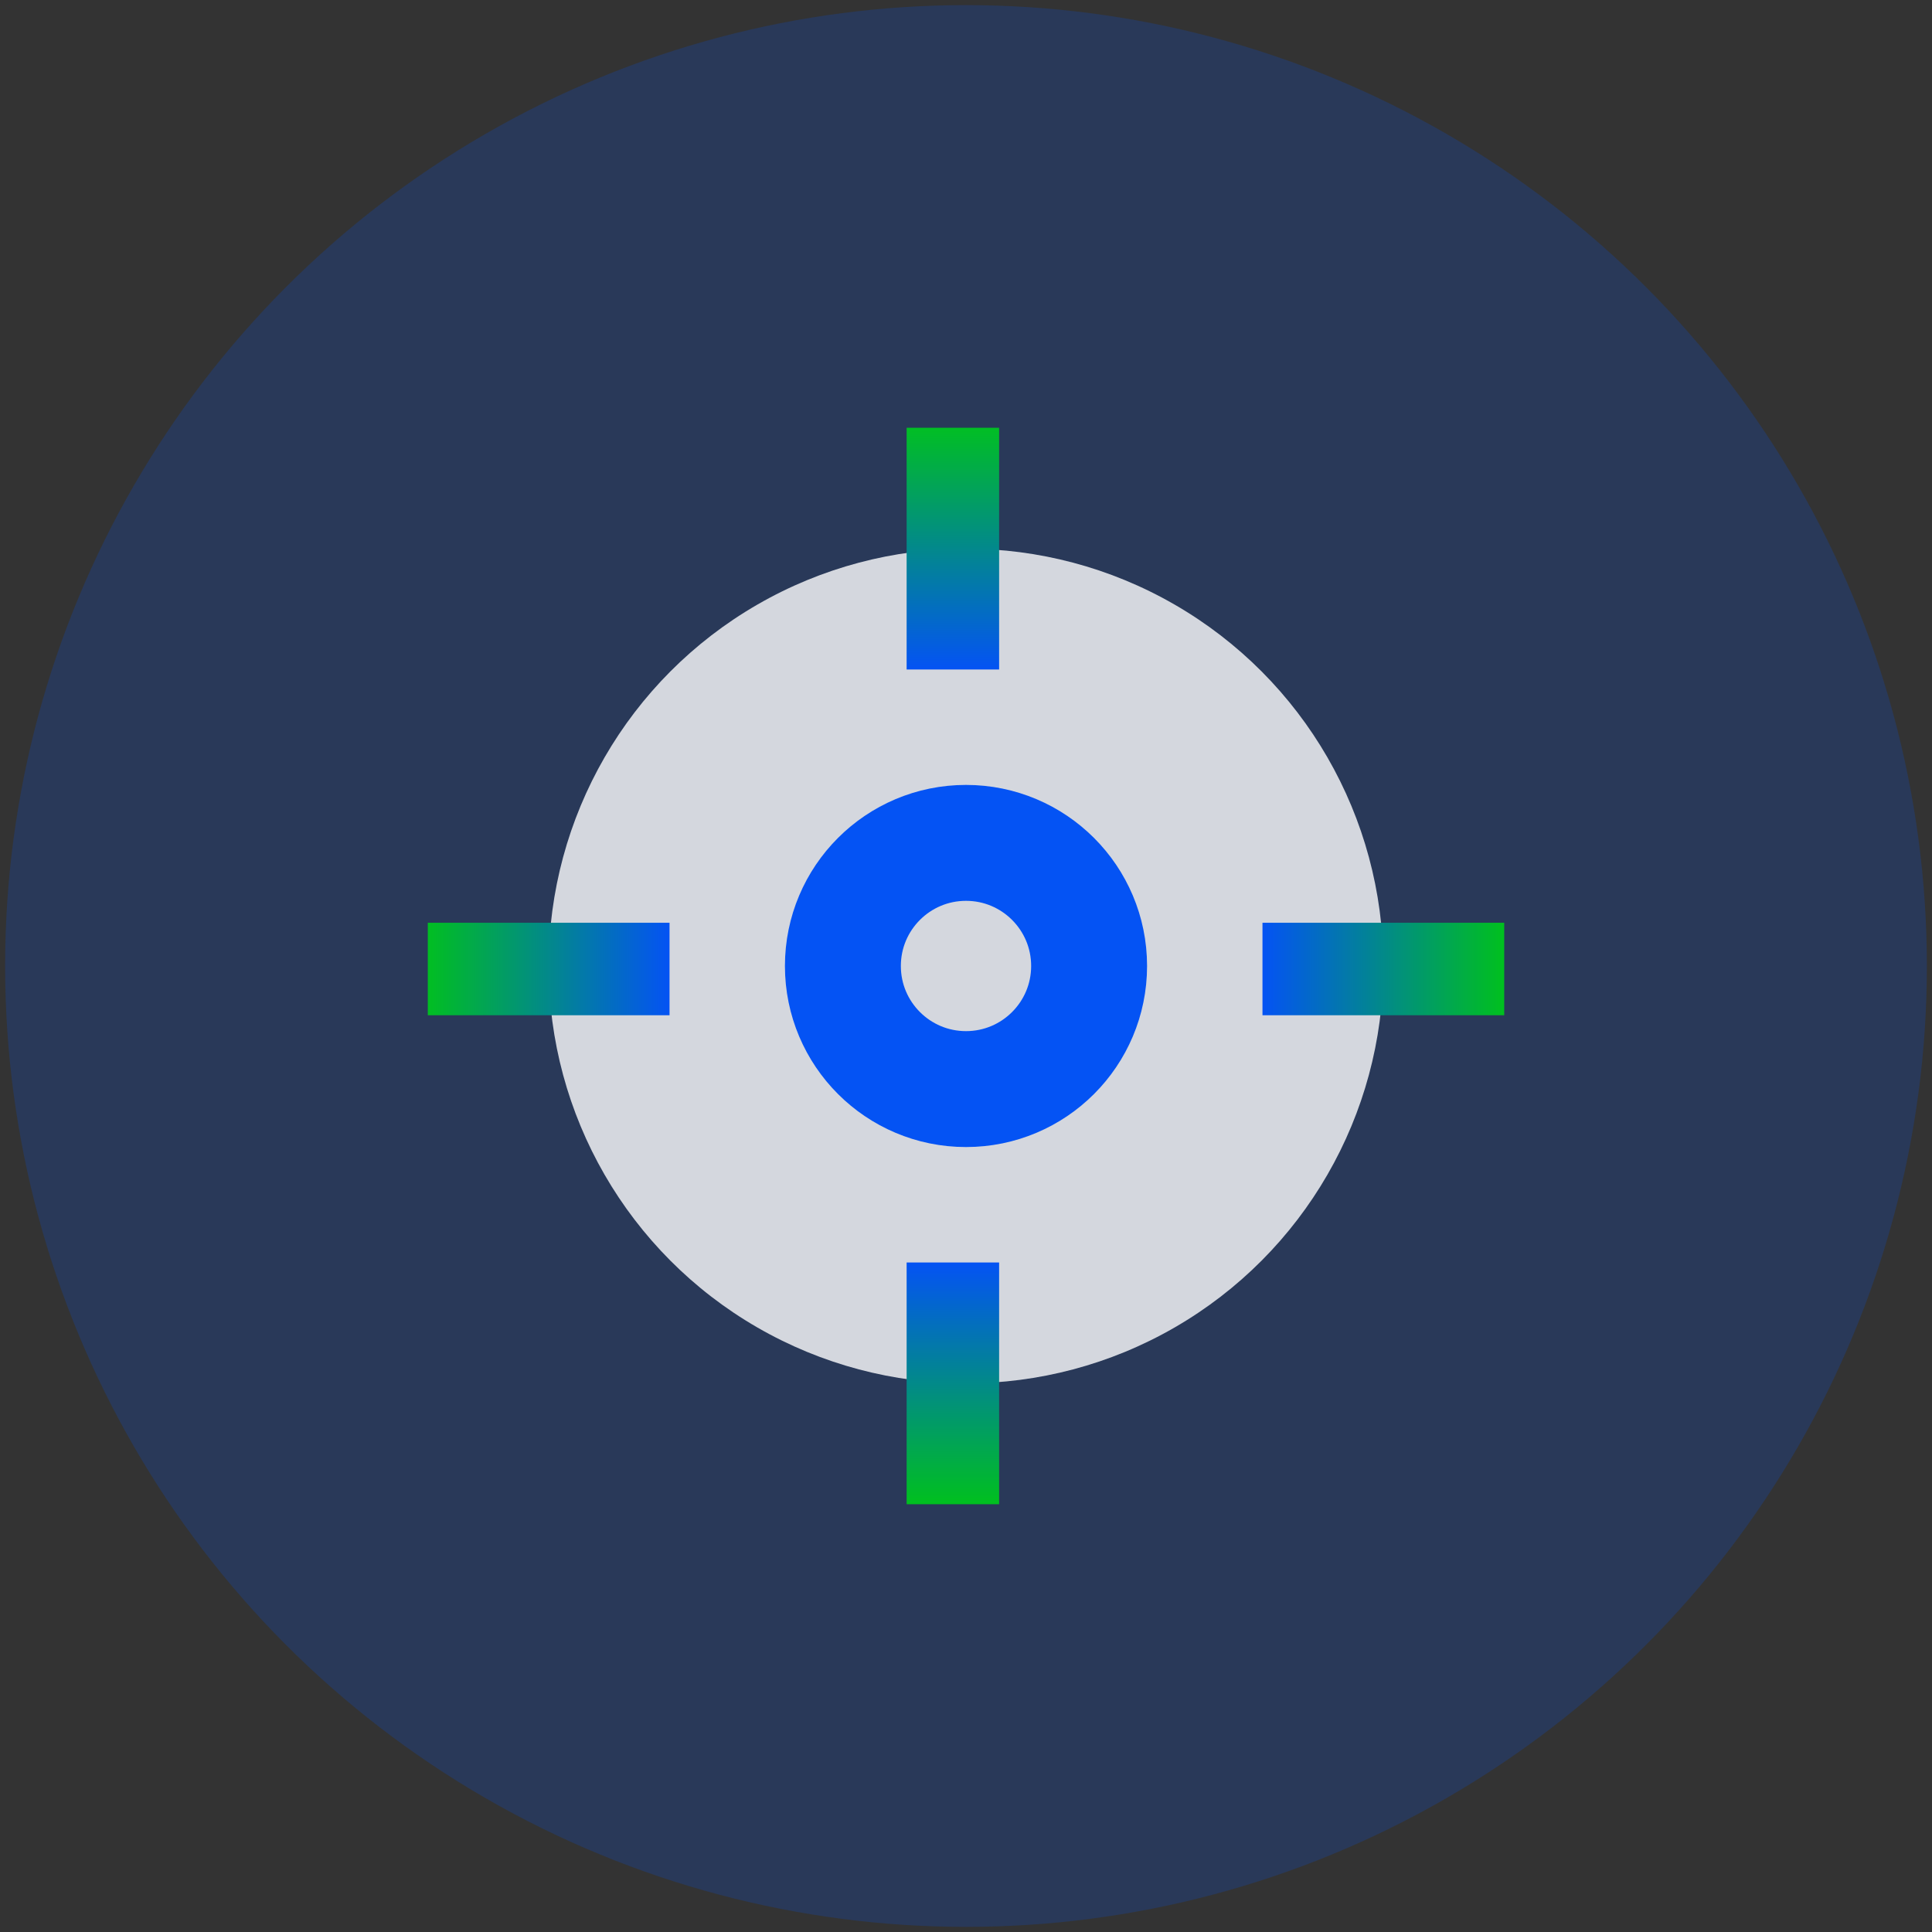 <svg width="100" height="100" viewBox="0 0 100 100" fill="none" xmlns="http://www.w3.org/2000/svg">
<rect x="0" y="0" width="100" height="100" fill="#333333" stroke="none"/>
<circle cx="50" cy="50" r="49.735" fill="#0453F4" fill-opacity="0.2"/>
<circle cx="50" cy="50.002" r="21.601" fill="white" fill-opacity="0.8"/>
<rect x="46.927" y="22.141" width="4.787" height="12.512" fill="url(#paint0_linear_760_1258)"/>
<rect x="46.927" y="65.346" width="4.787" height="12.512" fill="url(#paint1_linear_760_1258)"/>
<rect x="22.143" y="52.549" width="4.787" height="12.512" transform="rotate(-90 22.143 52.549)" fill="url(#paint2_linear_760_1258)"/>
<rect x="65.346" y="52.549" width="4.787" height="12.512" transform="rotate(-90 65.346 52.549)" fill="url(#paint3_linear_760_1258)"/>
<circle cx="50" cy="49.999" r="6.372" stroke="#0453F4" stroke-width="6"/>
<defs>
<linearGradient id="paint0_linear_760_1258" x1="49.32" y1="34.653" x2="49.32" y2="22.141" gradientUnits="userSpaceOnUse">
<stop stop-color="#0453F4"/>
<stop offset="1" stop-color="#01BE24"/>
</linearGradient>
<linearGradient id="paint1_linear_760_1258" x1="49.32" y1="65.346" x2="49.32" y2="77.858" gradientUnits="userSpaceOnUse">
<stop stop-color="#0453F4"/>
<stop offset="1" stop-color="#00C01E"/>
</linearGradient>
<linearGradient id="paint2_linear_760_1258" x1="22.143" y1="65.061" x2="22.143" y2="52.549" gradientUnits="userSpaceOnUse">
<stop stop-color="#0453F4"/>
<stop offset="1" stop-color="#01BE22"/>
</linearGradient>
<linearGradient id="paint3_linear_760_1258" x1="65.346" y1="52.549" x2="65.346" y2="65.061" gradientUnits="userSpaceOnUse">
<stop stop-color="#0453F4"/>
<stop offset="1" stop-color="#00C01E"/>
</linearGradient>
</defs>
</svg>
